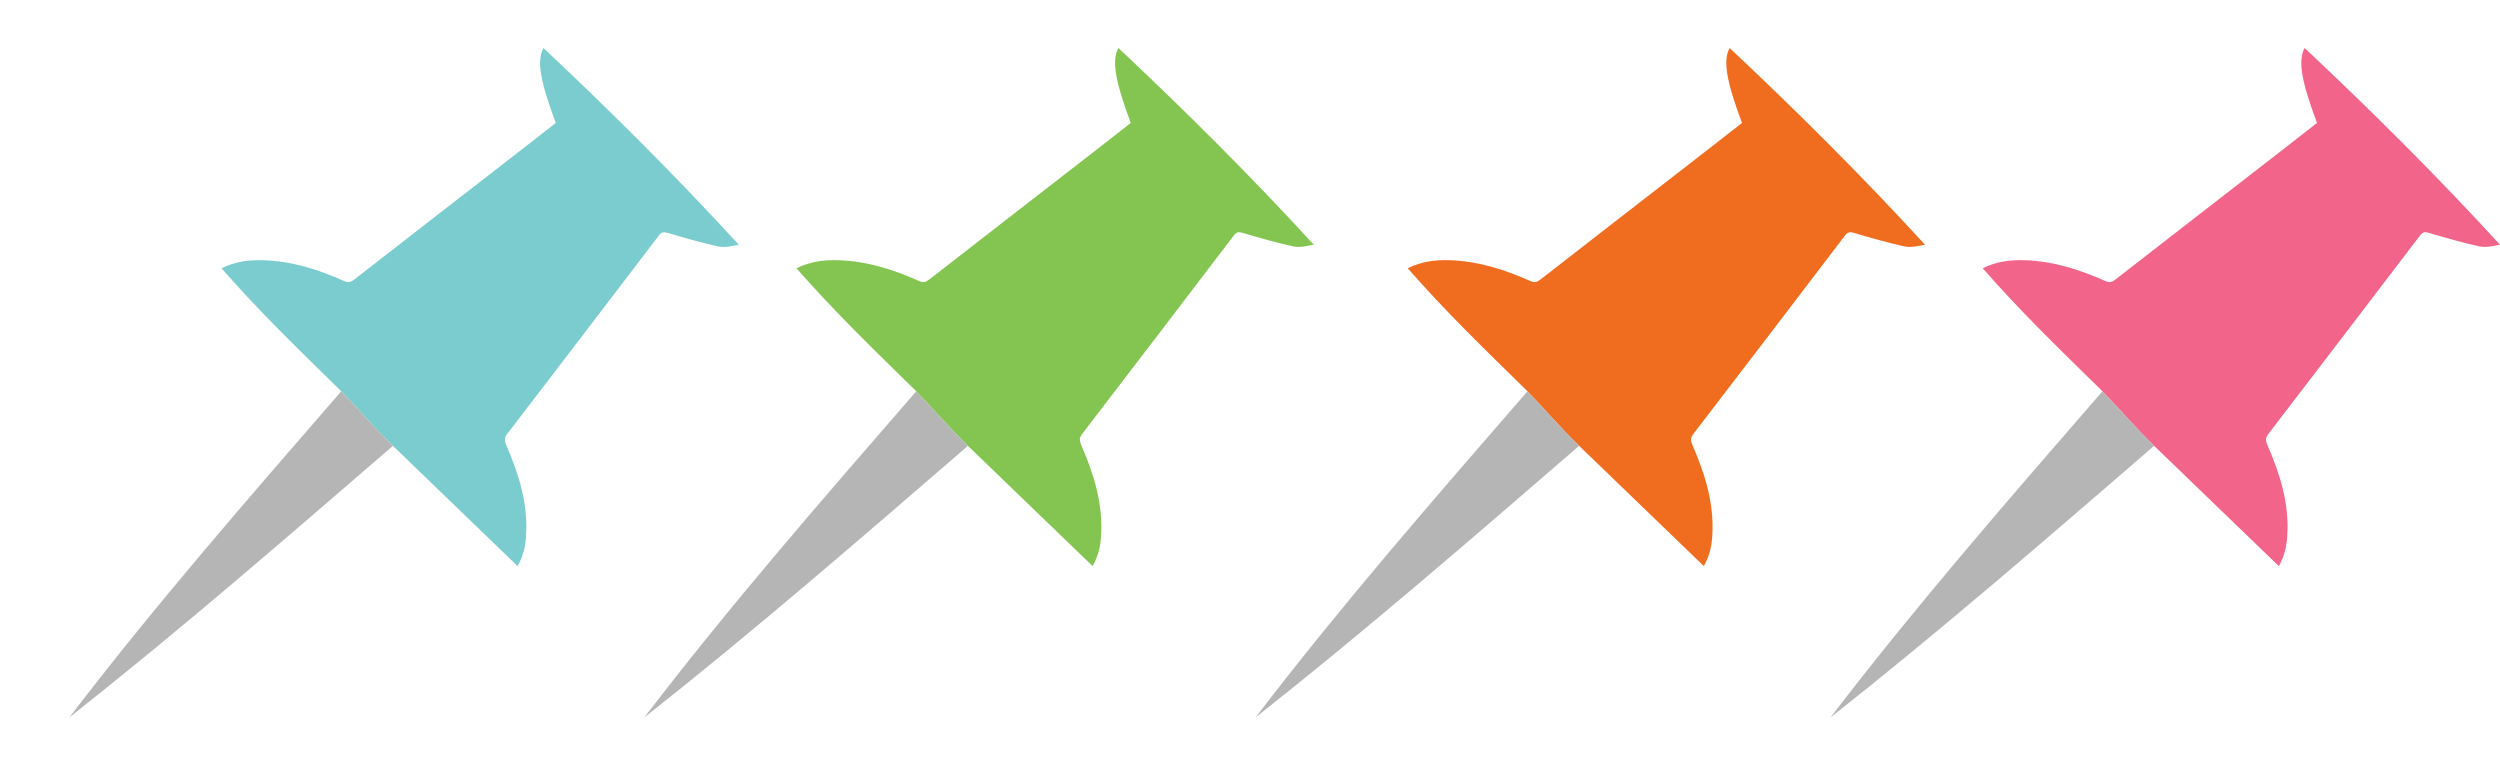 <?xml version="1.0" encoding="utf-8"?>
<!-- Generator: Adobe Illustrator 16.0.3, SVG Export Plug-In . SVG Version: 6.00 Build 0)  -->
<!DOCTYPE svg PUBLIC "-//W3C//DTD SVG 1.1//EN" "http://www.w3.org/Graphics/SVG/1.1/DTD/svg11.dtd">
<svg version="1.1" id="Слой_1" xmlns="http://www.w3.org/2000/svg" xmlns:xlink="http://www.w3.org/1999/xlink" x="0px" y="0px"
	 width="70.953px" height="22px" viewBox="0 0 70.953 22" enable-background="new 0 0 70.953 22" xml:space="preserve">
<g>
	<path fill="#7ACCCE" d="M15.423,1.362c-0.193,0.355-0.097,0.93,0.351,2.127c-0.35,0.273-0.704,0.551-1.06,0.827
		c-1.554,1.205-3.108,2.408-4.659,3.616c-0.103,0.08-0.173,0.096-0.297,0.04C9.031,7.648,8.279,7.409,7.476,7.386
		c-0.397-0.012-0.79,0.029-1.189,0.229c1.072,1.227,2.233,2.348,3.399,3.49c-0.001,0.001-0.002,0.003-0.004,0.004
		c0.631,0.644,0.821,0.91,1.47,1.545c1.184,1.142,2.348,2.265,3.538,3.413c0.172-0.302,0.222-0.574,0.24-0.854
		c0.061-0.912-0.204-1.757-0.562-2.579c-0.053-0.122-0.062-0.203,0.027-0.319c1.438-1.872,2.869-3.749,4.3-5.627
		c0.076-0.101,0.135-0.114,0.259-0.077c0.472,0.141,0.946,0.276,1.426,0.382c0.183,0.04,0.385-0.007,0.588-0.047
		C19.188,5.004,17.334,3.158,15.423,1.362z"/>
	<path fill="#B5B5B5" d="M1.968,20.362c3.142-2.479,6.161-5.098,9.184-7.708c0.14,0.136-0.011,0.013,0,0
		c-0.648-0.636-0.839-0.901-1.47-1.545C7.046,14.146,4.406,17.17,1.968,20.362z"/>
</g>
<path fill="#84C551" d="M31.742,1.362c-0.193,0.355-0.097,0.93,0.351,2.127c-0.35,0.273-0.704,0.551-1.06,0.827
	c-1.554,1.205-3.108,2.408-4.659,3.616c-0.103,0.08-0.173,0.096-0.297,0.04c-0.727-0.324-1.479-0.563-2.282-0.587
	c-0.397-0.012-0.79,0.029-1.189,0.229c1.072,1.227,2.233,2.348,3.399,3.49c-0.001,0.001-0.002,0.003-0.004,0.004
	c0.631,0.644,0.821,0.91,1.47,1.545c1.184,1.142,2.348,2.265,3.538,3.413c0.172-0.302,0.222-0.574,0.24-0.854
	c0.061-0.912-0.204-1.757-0.562-2.579c-0.053-0.122-0.062-0.203,0.027-0.319c1.438-1.872,2.869-3.749,4.3-5.627
	c0.076-0.101,0.135-0.114,0.259-0.077c0.472,0.141,0.946,0.276,1.426,0.382c0.183,0.04,0.385-0.007,0.588-0.047
	C35.507,5.004,33.653,3.158,31.742,1.362z"/>
<path fill="#B5B5B5" d="M18.287,20.362c3.142-2.479,6.161-5.098,9.184-7.708c0.14,0.136-0.011,0.013,0,0
	c-0.648-0.636-0.839-0.901-1.47-1.545C23.365,14.146,20.725,17.17,18.287,20.362z"/>
<path fill="#F06D20" d="M49.089,1.362c-0.193,0.355-0.097,0.93,0.351,2.127c-0.35,0.273-0.704,0.551-1.06,0.827
	c-1.554,1.205-3.108,2.408-4.659,3.616c-0.103,0.08-0.173,0.096-0.297,0.04c-0.727-0.324-1.479-0.563-2.282-0.587
	c-0.397-0.012-0.79,0.029-1.189,0.229c1.072,1.227,2.233,2.348,3.399,3.49c-0.001,0.001-0.002,0.003-0.004,0.004
	c0.631,0.644,0.821,0.91,1.47,1.545c1.184,1.142,2.348,2.265,3.538,3.413c0.172-0.302,0.222-0.574,0.24-0.854
	c0.061-0.912-0.204-1.757-0.562-2.579c-0.053-0.122-0.062-0.203,0.027-0.319c1.438-1.872,2.869-3.749,4.3-5.627
	c0.076-0.101,0.135-0.114,0.259-0.077c0.472,0.141,0.946,0.276,1.426,0.382c0.183,0.04,0.385-0.007,0.588-0.047
	C52.855,5.004,51,3.158,49.089,1.362z"/>
<path fill="#B5B5B5" d="M35.634,20.362c3.142-2.479,6.161-5.098,9.184-7.708c0.14,0.136-0.011,0.013,0,0
	c-0.648-0.636-0.839-0.901-1.47-1.545C40.713,14.146,38.073,17.17,35.634,20.362z"/>
<path fill="#F2648A" d="M65.408,1.362c-0.193,0.355-0.097,0.93,0.351,2.127c-0.35,0.273-0.704,0.551-1.06,0.827
	c-1.554,1.205-3.108,2.408-4.659,3.616c-0.103,0.08-0.173,0.096-0.297,0.04c-0.727-0.324-1.479-0.563-2.282-0.587
	c-0.397-0.012-0.79,0.029-1.189,0.229c1.072,1.227,2.233,2.348,3.399,3.49c-0.001,0.001-0.002,0.003-0.004,0.004
	c0.631,0.644,0.821,0.91,1.47,1.545c1.184,1.142,2.348,2.265,3.538,3.413c0.172-0.302,0.222-0.574,0.24-0.854
	c0.061-0.912-0.204-1.757-0.562-2.579c-0.053-0.122-0.062-0.203,0.027-0.319c1.438-1.872,2.869-3.749,4.3-5.627
	c0.076-0.101,0.135-0.114,0.259-0.077c0.472,0.141,0.946,0.276,1.426,0.382c0.183,0.04,0.385-0.007,0.588-0.047
	C69.174,5.004,67.319,3.158,65.408,1.362z"/>
<path fill="#B5B5B5" d="M51.953,20.362c3.142-2.479,6.161-5.098,9.184-7.708c0.14,0.136-0.011,0.013,0,0
	c-0.648-0.636-0.839-0.901-1.47-1.545C57.032,14.146,54.392,17.17,51.953,20.362z"/>
</svg>
